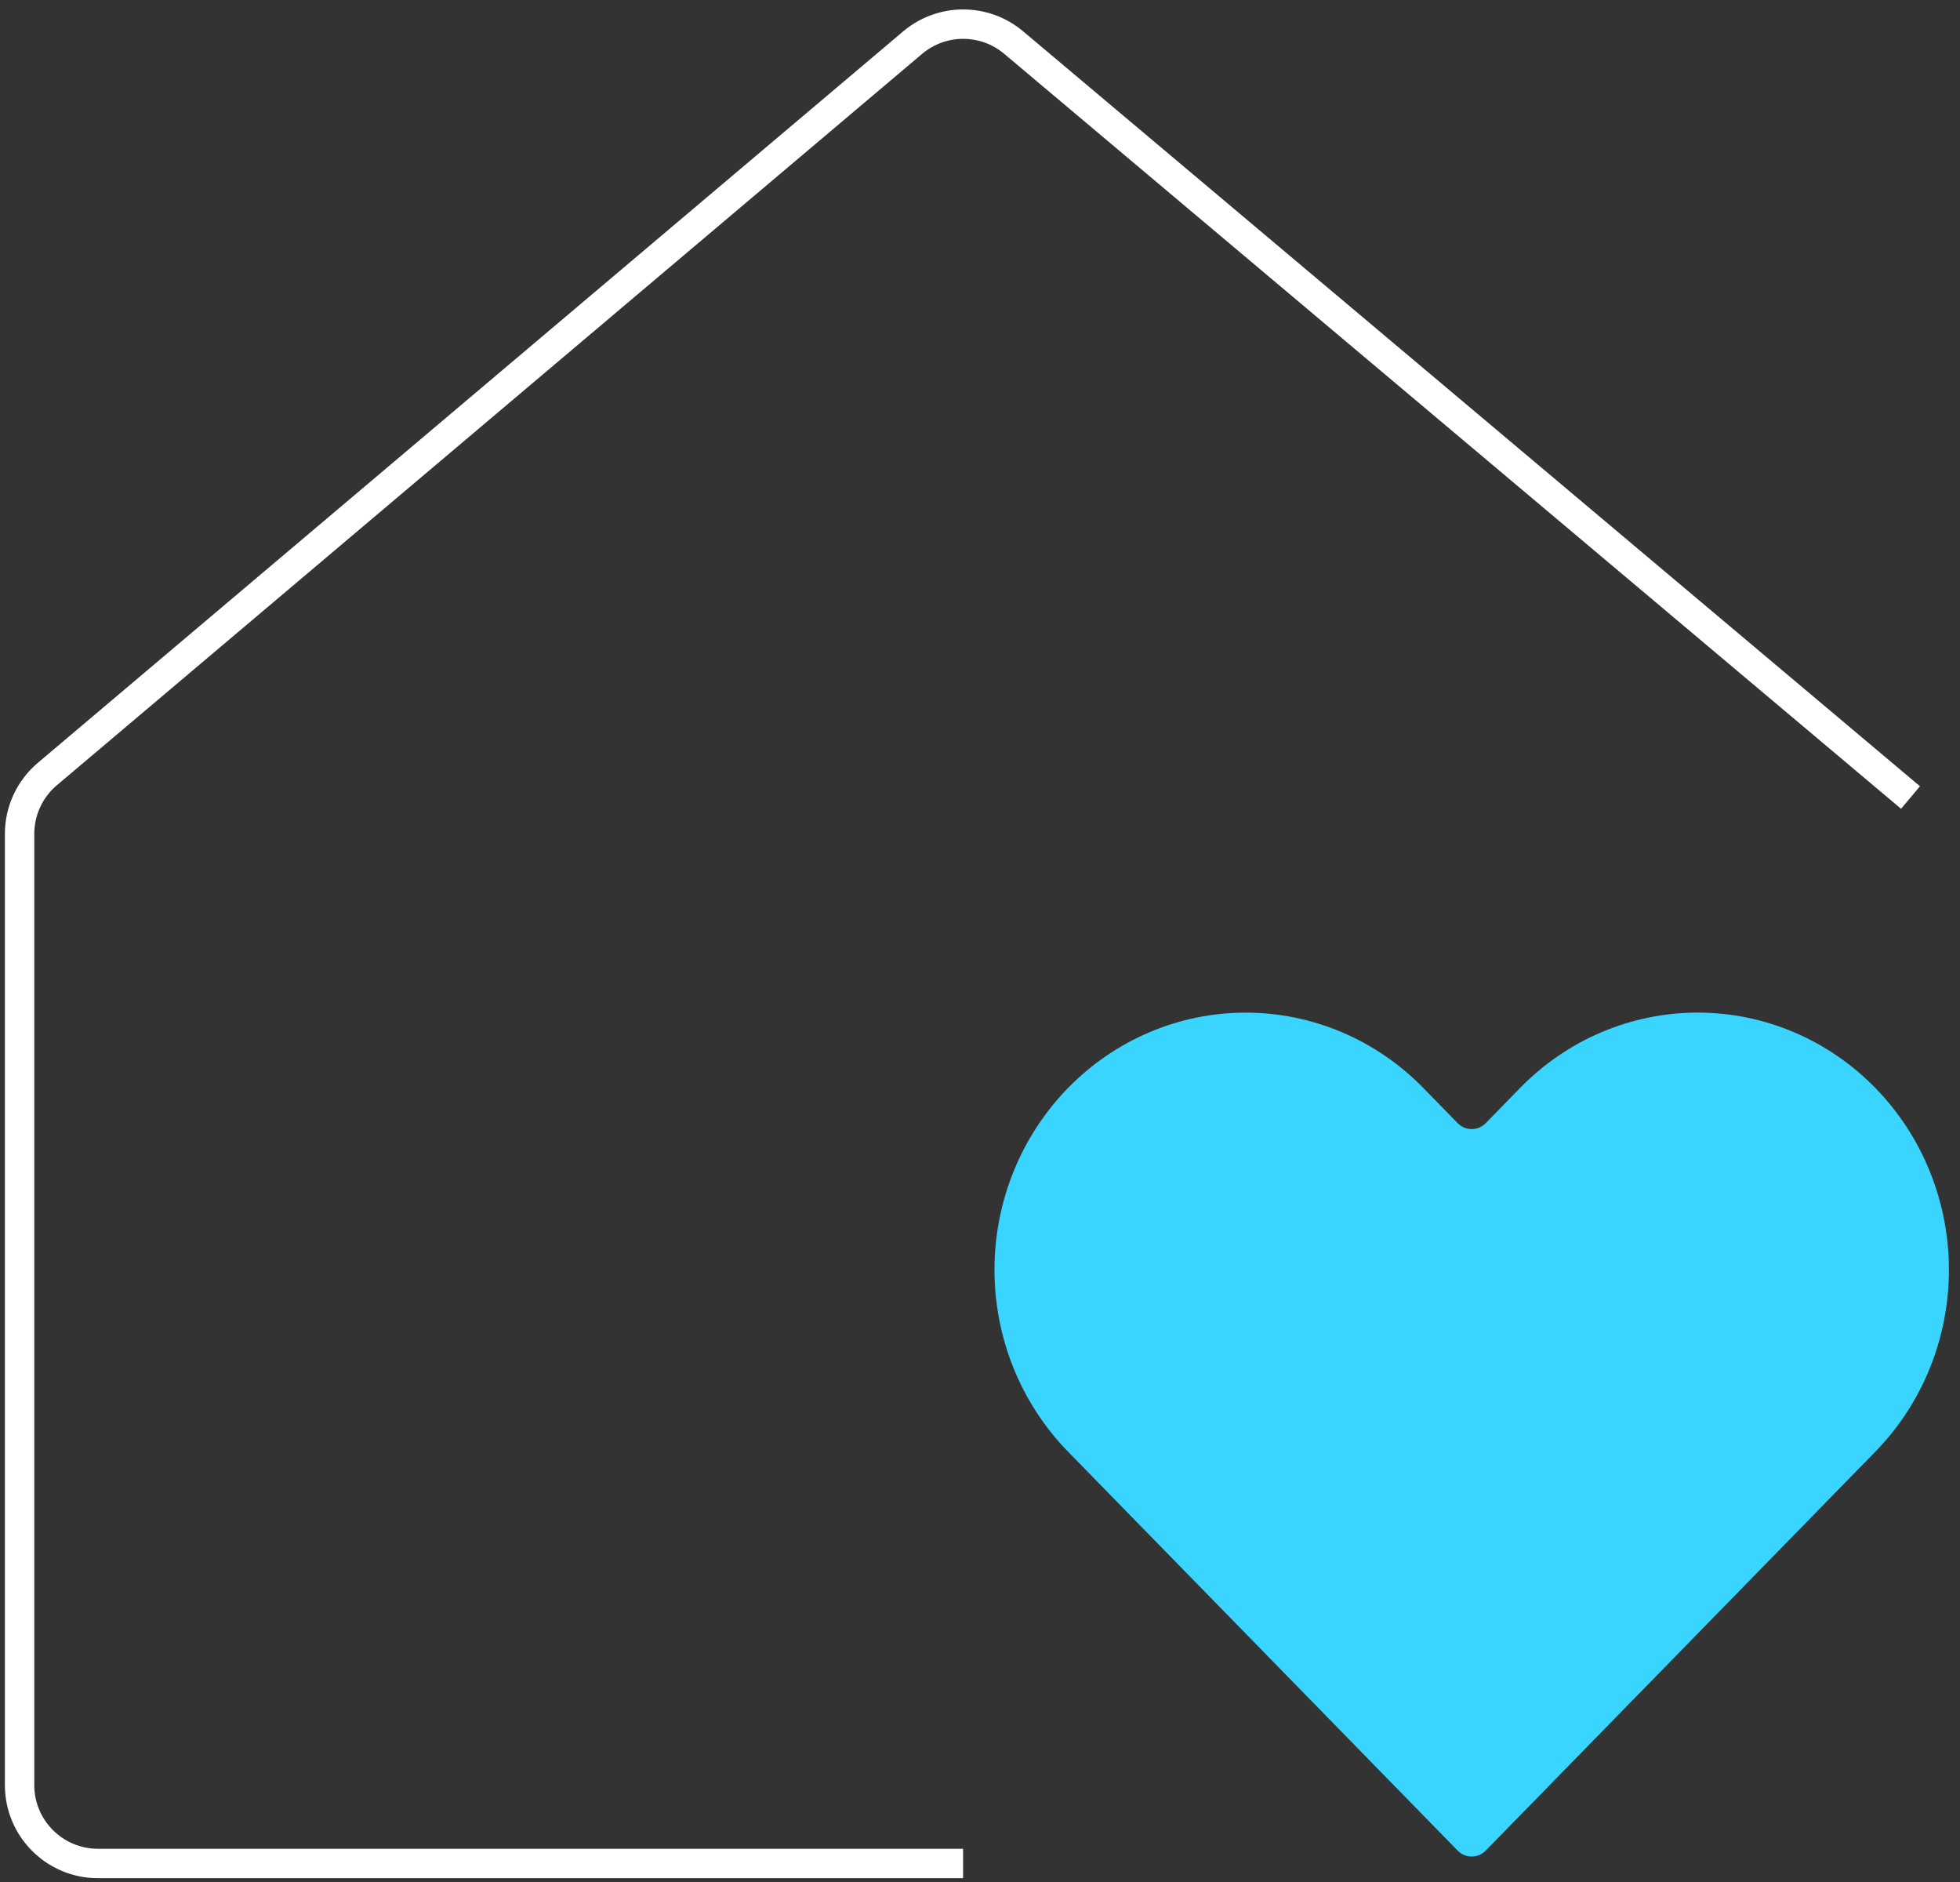 <svg width="100" height="96" xmlns="http://www.w3.org/2000/svg" fill="none">

 <rect width="100%" height="100%" fill="#333333" stroke="none"/>

 <g>
  <title>Layer 1</title>
  <path id="svg_1" fill="#39d5ff" d="m95.68,55.496c-1.19,-1.219 -2.603,-2.185 -4.157,-2.845c-1.555,-0.659 -3.221,-0.999 -4.905,-0.999c-1.683,0 -3.35,0.34 -4.905,0.999c-1.555,0.66 -2.968,1.626 -4.157,2.845l-1.754,1.796c-0.392,0.402 -1.038,0.402 -1.431,0l-1.754,-1.796c-2.403,-2.46 -5.663,-3.842 -9.062,-3.842c-3.399,0 -6.659,1.382 -9.062,3.842c-2.403,2.46 -3.754,5.797 -3.754,9.277c0,3.479 1.35,6.816 3.754,9.277l2.469,2.528l17.409,17.821c0.392,0.402 1.038,0.402 1.431,0l17.409,-17.821l2.469,-2.528c1.19,-1.218 2.135,-2.664 2.779,-4.256c0.644,-1.592 0.976,-3.298 0.976,-5.021c0,-1.723 -0.332,-3.429 -0.976,-5.021c-0.644,-1.592 -1.589,-3.038 -2.779,-4.256z"/>
  <path id="svg_2" stroke-width="1.5" stroke="white" d="m97.475,40.681l-45.757,-38.509c-1.491,-1.255 -3.669,-1.253 -5.158,0.005l-44.143,37.305c-0.899,0.76 -1.418,1.878 -1.418,3.055l0,48.519c0,2.209 1.791,4 4,4l44.138,0"/>
 </g>
</svg>